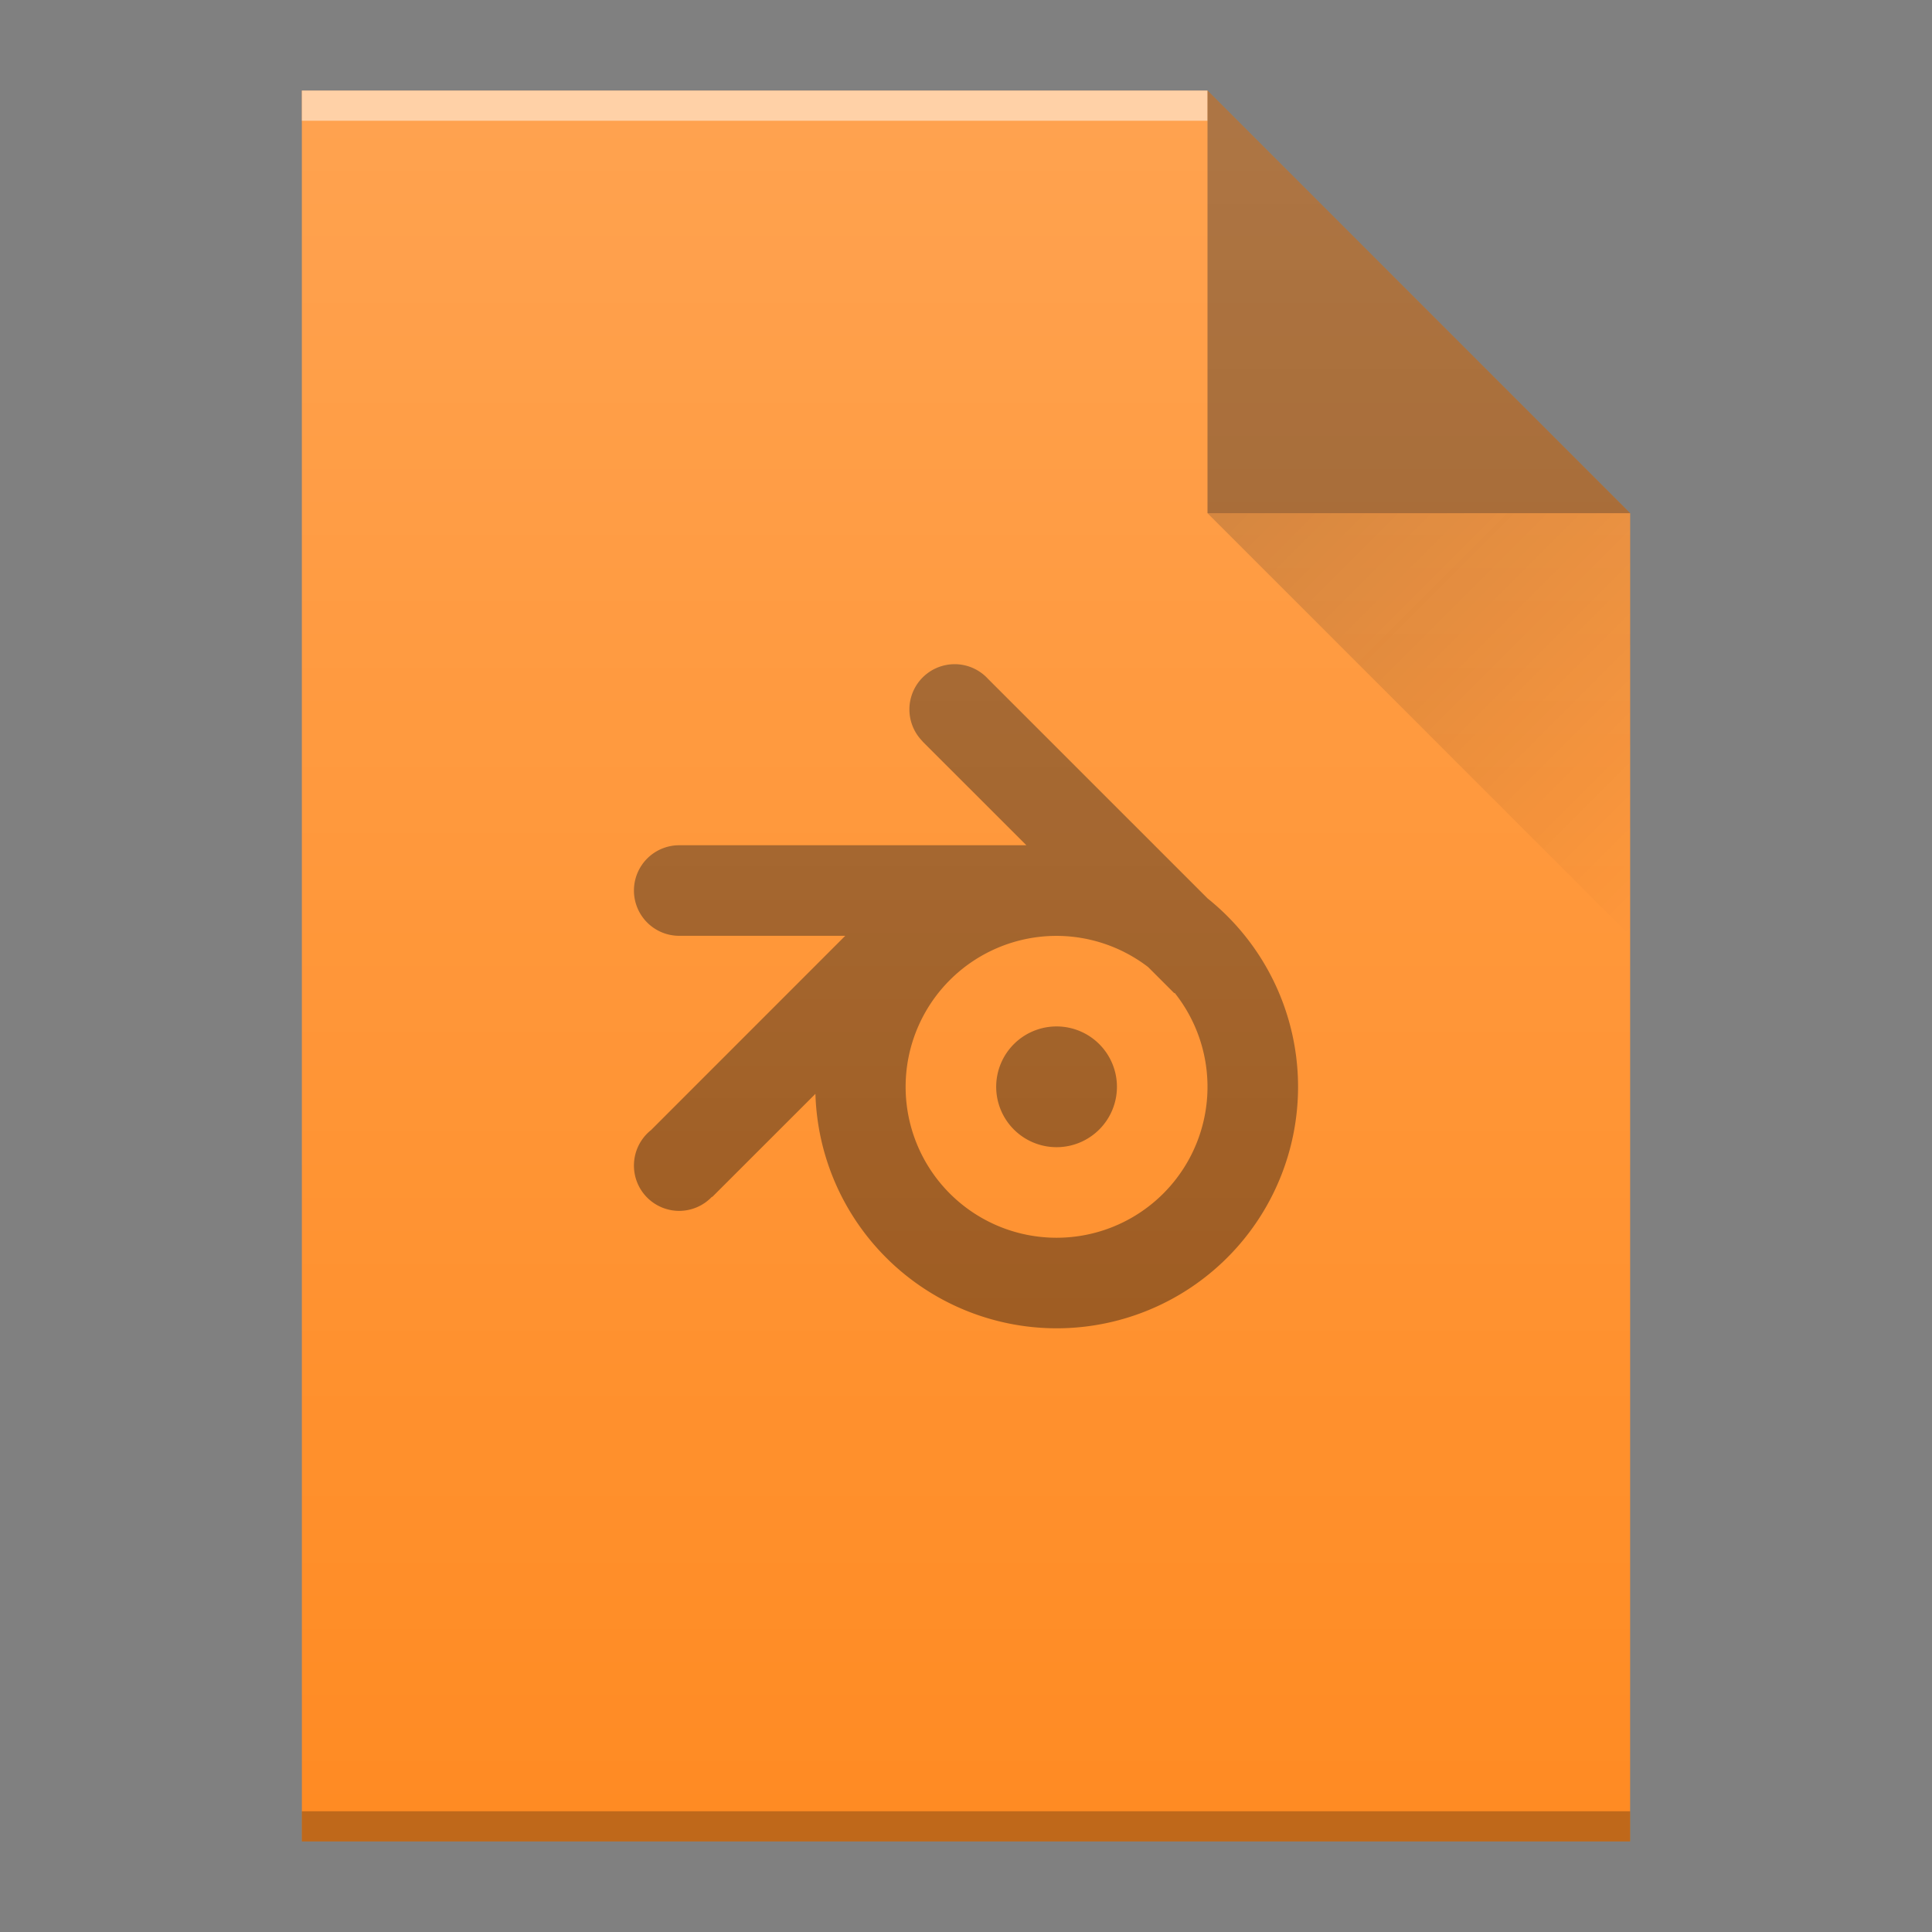 <svg xmlns:xlink="http://www.w3.org/1999/xlink" width="64" xmlns="http://www.w3.org/2000/svg" viewBox="0 0 64 64" height="64">
    <rect x="0" y="0" width="64" height="64" fill="#808080" stroke="none"/>
    <defs>
        <linearGradient id="a" y1="17" y2="31" x1="40" x2="54" gradientUnits="userSpaceOnUse" gradientTransform="translate(46 162.36)">
            <stop stop-color="#060606"/>
            <stop offset="1" stop-opacity="0"/>
        </linearGradient>
        <linearGradient id="b" y1="392.36" y2="336.36" x2="0" gradientUnits="userSpaceOnUse" gradientTransform="translate(-2-170)">
            <stop stop-color="#ffffff" stop-opacity="0"/>
            <stop offset="1" stop-color="#ffffff" stop-opacity=".2"/>
        </linearGradient>
        <path id="c" d="m56 223.36v-58h30l14 14v44h-14z"/>
    </defs>
    <g transform="translate(-46-162.36)">
        <use fill="#ff8b23" xlink:href="#c"/>
        <g color-rendering="auto" color-interpolation-filters="linearRGB" shape-rendering="auto" image-rendering="auto" text-rendering="auto" color-interpolation="sRGB" color="#000000" transform="scale(1-1)">
            <rect opacity=".5" x="56" y="-166.36" width="30" fill="#ffffff" height="1"/>
            <rect opacity=".25" x="56" y="-223.36" width="44" height="1"/>
        </g>
        <g fill-rule="evenodd">
            <path opacity=".4" d="m100 179.36l-14-14v14z"/>
            <path opacity=".2" fill="url(#a)" d="m86 179.36l14 14v-14z"/>
        </g>
        <path opacity=".4" color-interpolation-filters="linearRGB" color="#000000" image-rendering="auto" color-rendering="auto" d="m77.625 184.362a1.5 1.5 0 0 0 -1.5 1.5 1.5 1.5 0 0 0 .436 1.055l-.004.002L80 190.36h-11.5a1.5 1.5 0 0 0 -1.5 1.5 1.5 1.5 0 0 0 1.5 1.5h5.5l-6.432 6.434A1.5 1.5 0 0 0 67 200.972a1.5 1.5 0 0 0 1.5 1.5 1.5 1.5 0 0 0 1.084 -.467c.004.003.005.003.01.006l3.418-3.416A8 8 0 0 0 81 206.362a8 8 0 0 0 8 -8 8 8 0 0 0 -2.996 -6.24l-7.271-7.27a1.5 1.5 0 0 1 -.002 -.002A1.5 1.5 0 0 0 77.625 184.362m3.375 9a5 5 0 0 1 3.033 1.033l.867.867.012-.012A5 5 0 0 1 86 198.362a5 5 0 0 1 -5 5 5 5 0 0 1 -5 -5 5 5 0 0 1 5 -5m0 3a2 2 0 0 0 -2 2 2 2 0 0 0 2 2 2 2 0 0 0 2 -2 2 2 0 0 0 -2 -2" color-interpolation="sRGB" text-rendering="auto" shape-rendering="auto"/>
        <use fill="url(#b)" xlink:href="#c"/>
    </g>
</svg>
